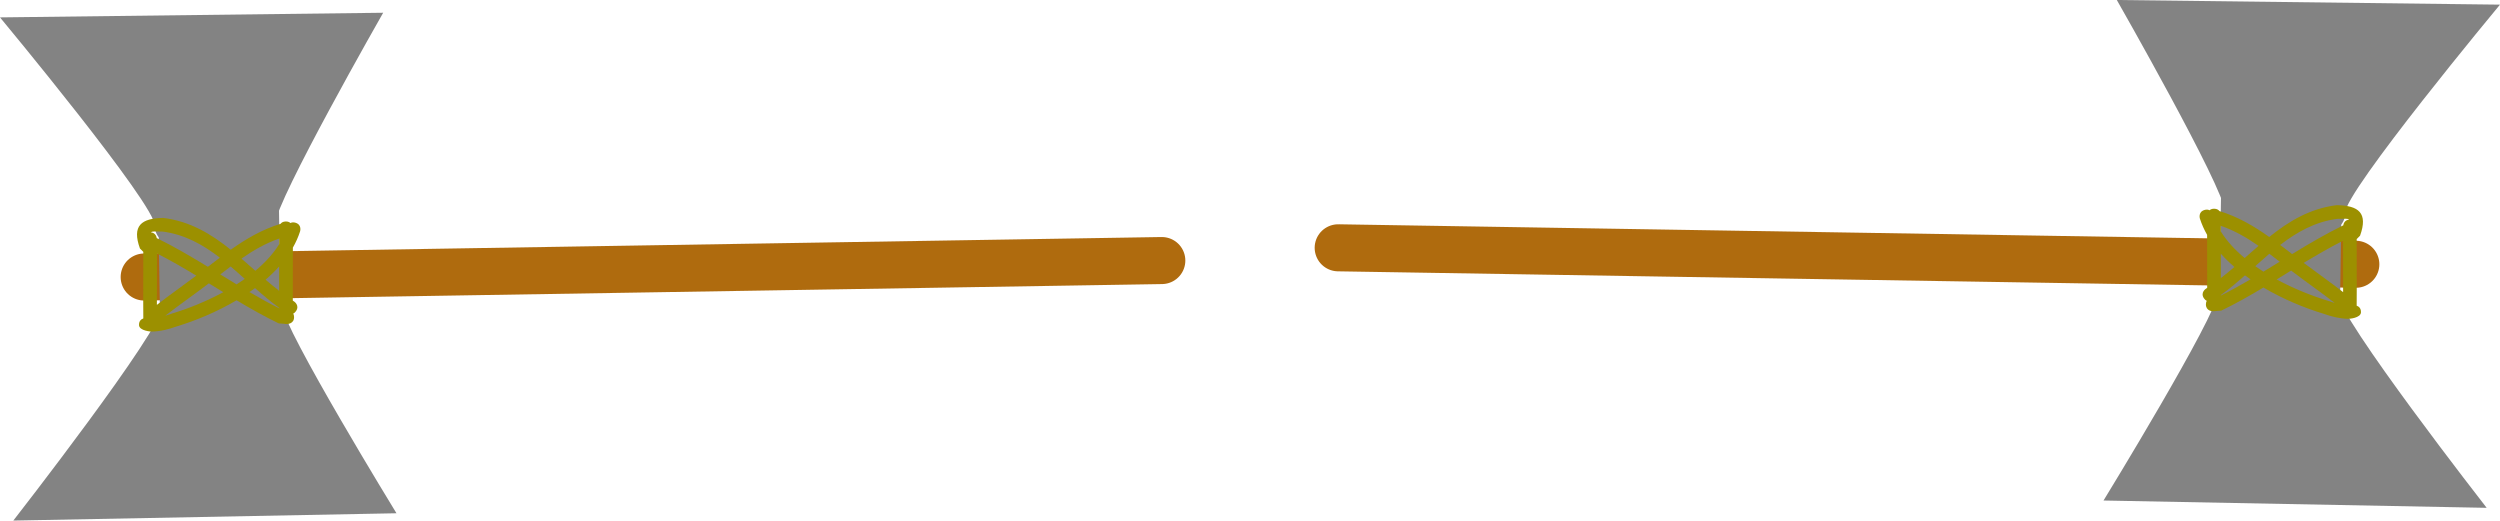 <svg version="1.1" xmlns="http://www.w3.org/2000/svg" xmlns:xlink="http://www.w3.org/1999/xlink" width="159.431" height="33.198" viewBox="0,0,159.431,33.198"><g transform="translate(-159.958,-171.626)"><g stroke-miterlimit="10"><g><path d="M310.195,188.479l-64.898,-1.05" fill="none" stroke="#af6b0e" stroke-width="3" stroke-linecap="round"/><path d="M294.952,171.626l24.436,0.296c0,0 -9.936,11.956 -9.883,13.305c0.094,2.407 -7.58,2.425 -7.662,-0.133c-0.048,-1.483 -6.891,-13.468 -6.891,-13.468z" fill="#838383" stroke="none" stroke-width="0" stroke-linecap="butt"/><path d="M301.413,190.298c0.162,-2.554 7.832,-2.297 7.663,0.106c-0.095,1.347 9.463,13.607 9.463,13.607l-24.434,-0.466c0,0 7.214,-11.766 7.308,-13.247z" fill="#838383" stroke="none" stroke-width="0" stroke-linecap="butt"/><path d="M301.607,183.561l7.693,0.12l-0.139,8.882l-7.693,-0.12z" fill="#838383" stroke="none" stroke-width="0" stroke-linecap="butt"/><path d="M310.524,191.534c-0.006,0.387 -0.794,0.425 -0.794,0.425c-0.579,-0.013 -1.048,-0.133 -1.593,-0.324c-1.199,-0.363 -2.568,-0.924 -3.836,-1.673c-0.878,0.526 -1.768,1.03 -2.691,1.475l-0.335,0.023c-0.041,0.011 -0.088,0.016 -0.141,0.016c-0.017,-0 -0.033,-0.001 -0.048,-0.003l-0.022,0.002c0,0 -0.437,-0.007 -0.43,-0.444c0.001,-0.091 0.021,-0.162 0.052,-0.219c-0.064,-0.03 -0.127,-0.084 -0.183,-0.17c-0.237,-0.367 0.131,-0.604 0.131,-0.604c0.027,-0.018 0.054,-0.035 0.081,-0.053c0.006,-1.125 -0.006,-2.253 -0.004,-3.38c-0.189,-0.332 -0.344,-0.678 -0.46,-1.037c0,0 -0.132,-0.417 0.285,-0.549c0.14,-0.044 0.248,-0.027 0.33,0.017c0.066,-0.059 0.161,-0.101 0.299,-0.099c0.169,0.003 0.272,0.07 0.334,0.151c1.187,0.362 2.202,0.963 3.174,1.65c1.241,-0.994 2.578,-1.812 4.299,-2.028c1.402,0.019 2.018,0.495 1.492,1.948l-0.214,0.215c-0.008,1.412 0.014,2.826 -0.001,4.232c0.001,0.006 0.002,0.012 0.004,0.018c0.124,0.045 0.274,0.153 0.27,0.411zM309.361,186.988c-0.85,0.431 -1.674,0.91 -2.49,1.403c0.841,0.63 1.685,1.221 2.513,1.864c0.004,-1.079 -0.011,-2.163 -0.007,-3.245c-0.005,-0.007 -0.01,-0.015 -0.015,-0.022zM308.408,190.804c0.154,0.054 0.299,0.103 0.442,0.144c-0.886,-0.689 -1.791,-1.315 -2.69,-1.998c-0.031,-0.023 -0.061,-0.046 -0.091,-0.07c-0.307,0.189 -0.613,0.378 -0.92,0.566c1.109,0.602 2.271,1.058 3.259,1.357zM309.021,185.581c-1.416,0.182 -2.578,0.839 -3.651,1.666c0.254,0.191 0.507,0.386 0.762,0.582c1.065,-0.65 2.139,-1.284 3.26,-1.831c0.019,-0.112 0.093,-0.339 0.373,-0.365c-0.104,-0.098 -0.362,-0.044 -0.744,-0.051zM305.339,188.315c-0.219,-0.171 -0.438,-0.341 -0.659,-0.507c-0.303,0.258 -0.602,0.524 -0.9,0.792c0.17,0.121 0.345,0.237 0.522,0.35c0.346,-0.21 0.692,-0.422 1.037,-0.634zM301.584,190.446c-0,0.01 -0,0.02 -0,0.03c0.644,-0.323 1.274,-0.672 1.896,-1.036c-0.12,-0.082 -0.239,-0.167 -0.355,-0.253c-0.5,0.443 -1.007,0.874 -1.54,1.259zM301.588,186.028c-0.001,0.12 -0.002,0.239 -0.002,0.359c0.385,0.621 0.911,1.187 1.519,1.694c0.295,-0.26 0.589,-0.521 0.885,-0.776c-0.744,-0.519 -1.525,-0.975 -2.402,-1.277zM301.588,189.358c0.294,-0.228 0.581,-0.465 0.863,-0.707c-0.31,-0.267 -0.601,-0.55 -0.867,-0.846c0.001,0.518 0.003,1.035 0.003,1.553z" fill="#9c9000" stroke="none" stroke-width="0.5" stroke-linecap="butt"/></g><g><path d="M169.152,189.292l64.898,-1.05" fill="none" stroke="#af6b0e" stroke-width="3" stroke-linecap="round"/><path d="M184.394,172.439c0,0 -6.843,11.985 -6.891,13.468c-0.083,2.558 -7.757,2.54 -7.662,0.133c0.053,-1.349 -9.883,-13.305 -9.883,-13.305l24.436,-0.296z" fill="#838383" stroke="none" stroke-width="0" stroke-linecap="butt"/><path d="M177.934,191.111c0.094,1.481 7.308,13.247 7.308,13.247l-24.434,0.466c0,0 9.558,-12.26 9.463,-13.607c-0.169,-2.403 7.5,-2.66 7.663,-0.106z" fill="#838383" stroke="none" stroke-width="0" stroke-linecap="butt"/><path d="M177.879,193.255l-7.693,0.12l-0.139,-8.882l7.693,-0.12z" fill="#838383" stroke="none" stroke-width="0" stroke-linecap="butt"/><path d="M168.823,192.347c-0.004,-0.258 0.146,-0.366 0.27,-0.411c0.001,-0.006 0.002,-0.012 0.004,-0.018c-0.015,-1.406 0.007,-2.82 -0.001,-4.232l-0.214,-0.215c-0.526,-1.454 0.09,-1.929 1.492,-1.948c1.721,0.216 3.058,1.034 4.299,2.028c0.972,-0.688 1.987,-1.288 3.174,-1.65c0.062,-0.081 0.165,-0.148 0.334,-0.151c0.139,-0.002 0.234,0.04 0.299,0.099c0.082,-0.043 0.19,-0.061 0.33,-0.017c0.417,0.132 0.285,0.549 0.285,0.549c-0.116,0.36 -0.271,0.706 -0.46,1.037c0.003,1.127 -0.01,2.256 -0.004,3.38c0.027,0.018 0.054,0.035 0.081,0.053c0,0 0.367,0.237 0.131,0.604c-0.056,0.087 -0.119,0.14 -0.183,0.17c0.031,0.057 0.051,0.128 0.052,0.219c0.007,0.437 -0.43,0.444 -0.43,0.444l-0.022,-0.002c-0.015,0.001 -0.031,0.002 -0.048,0.003c-0.053,0.001 -0.1,-0.005 -0.141,-0.016l-0.335,-0.023c-0.923,-0.444 -1.813,-0.949 -2.691,-1.475c-1.268,0.749 -2.637,1.31 -3.836,1.673c-0.545,0.191 -1.014,0.312 -1.593,0.324c0,0 -0.788,-0.038 -0.794,-0.425zM169.97,187.823c0.003,1.082 -0.011,2.166 -0.007,3.245c0.828,-0.643 1.672,-1.234 2.513,-1.864c-0.816,-0.493 -1.641,-0.972 -2.49,-1.403c-0.005,0.007 -0.01,0.015 -0.015,0.022zM170.938,191.617c0.988,-0.299 2.149,-0.755 3.259,-1.357c-0.307,-0.188 -0.613,-0.377 -0.92,-0.566c-0.03,0.023 -0.061,0.046 -0.091,0.07c-0.899,0.682 -1.804,1.309 -2.69,1.998c0.143,-0.041 0.288,-0.09 0.442,-0.144zM170.326,186.394c-0.381,0.007 -0.64,-0.047 -0.744,0.051c0.28,0.026 0.353,0.253 0.373,0.365c1.121,0.548 2.195,1.181 3.26,1.831c0.255,-0.196 0.508,-0.39 0.762,-0.582c-1.073,-0.827 -2.235,-1.483 -3.651,-1.666zM174.008,189.128c0.345,0.212 0.69,0.424 1.037,0.634c0.177,-0.113 0.352,-0.229 0.522,-0.35c-0.298,-0.268 -0.597,-0.534 -0.9,-0.792c-0.221,0.167 -0.44,0.337 -0.659,0.507zM177.762,191.258c-0.533,-0.385 -1.04,-0.816 -1.54,-1.259c-0.117,0.086 -0.235,0.17 -0.355,0.253c0.622,0.364 1.251,0.713 1.896,1.036c-0,-0.01 -0,-0.02 -0,-0.03zM177.759,186.841c-0.877,0.303 -1.658,0.758 -2.402,1.277c0.296,0.255 0.59,0.516 0.885,0.776c0.608,-0.507 1.134,-1.073 1.519,-1.694c-0.001,-0.12 -0.001,-0.239 -0.002,-0.359zM177.758,190.17c0,-0.517 0.002,-1.035 0.003,-1.553c-0.265,0.297 -0.556,0.579 -0.867,0.846c0.282,0.241 0.569,0.479 0.863,0.707z" fill="#9c9000" stroke="none" stroke-width="0.5" stroke-linecap="butt"/></g></g></g></svg>